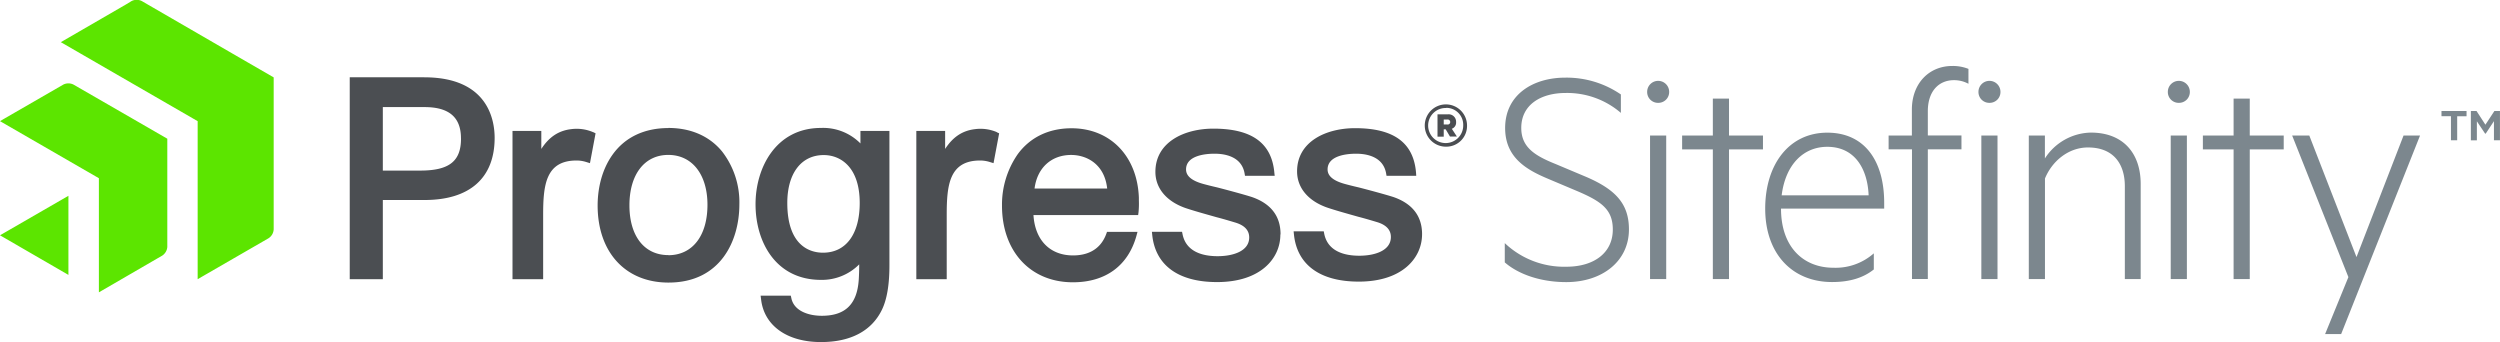 <svg xmlns="http://www.w3.org/2000/svg" viewBox="0 0 694.24 94.98"><defs><style>.a{fill:#5ce500}.b{fill:#4b4e52}.c{fill:#7c878e}</style></defs><title>SitefinityCMS</title><path class="a" d="M76 23.09V63.7a3.13 3.13 0 0 1-1.41 2.45l-1.33.77-10.12 5.84-6.84 3.95-1.41.82V33.65l-38-21.94 18-10.42 1.65-1a3.14 3.14 0 0 1 2.83 0l25.09 14.53L76 21.49v1.63zM46.46 38.52l-7.79-4.5-18.26-10.53a3.15 3.15 0 0 0-2.83 0L1.41 32.82 0 33.64l27.46 15.85v31.69l16.14-9.36 1.42-.82a3.14 3.14 0 0 0 1.44-2.42V38.52zM0 65.34l19 11V54.37z"/><path class="b" d="M117.83 21.46H97.12v56.08h9.19v-22h11.59c12.55 0 19.46-6.13 19.46-17.26 0-5.05-1.91-16.81-19.53-16.81m10.19 17c0 6.32-3.28 8.9-11.33 8.9h-10.38V29.74h11.59c6.81 0 10.11 2.84 10.11 8.68m36.69-1.74l.69.34-1.56 8.29-1.07-.33a9 9 0 0 0-2.65-.41c-8.58 0-9.28 6.84-9.28 15.1v17.87h-8.51V36.36h8v5c2.17-3.34 4.8-5.07 8.25-5.49a11.58 11.58 0 0 1 6.15.84m20.91-1.15c-6.7 0-12.06 2.55-15.51 7.37-3.63 5.07-4.16 11-4.16 14.12 0 13 7.72 21.42 19.68 21.42 14.53 0 19.68-11.7 19.68-21.72a23 23 0 0 0-4.86-14.76c-3.51-4.22-8.65-6.46-14.88-6.46m0 35.31c-6.66 0-10.79-5.3-10.79-13.82s4.14-14 10.79-14 10.88 5.45 10.88 13.85c0 8.61-4.17 14-10.87 14m91.18-34.16l.69.31-1.56 8.29-1.07-.33a9 9 0 0 0-2.65-.41c-8.58 0-9.28 6.84-9.28 15.1v17.87h-8.44V36.36h8v5c2.17-3.34 4.8-5.07 8.25-5.49a11.57 11.57 0 0 1 6.15.84m30.56 27.65l-.16.45c-1.78 5.06-6 6.12-9.27 6.12-6.44 0-10.58-4.27-11-11.21h29.07l.11-.81a24.88 24.88 0 0 0 .09-3.28v-.74c-.43-11.53-7.94-19.27-18.7-19.27-6.28 0-11.44 2.47-14.9 7.14a24.55 24.55 0 0 0-4.41 14.35c0 12.72 7.91 21.28 19.69 21.28 9.11 0 15.38-4.63 17.67-13l.27-1h-8.52zm-20.13-12c.72-5.71 4.62-9.33 10.17-9.33 4.24 0 9.26 2.47 10 9.33h-20.23zm-48.36-12.54a14.55 14.55 0 0 0-10.95-4.29c-12.48 0-18.17 11-18.17 21.19 0 10.47 5.62 21 18.17 21a14.58 14.58 0 0 0 10.62-4.31c0 1.81-.08 3.54-.13 4.28-.46 6.79-3.73 10-10.27 10-3.56 0-7.64-1.26-8.43-4.81l-.17-.78h-8.38l.14 1.12c.88 7.26 7.25 11.77 16.63 11.77 8.23 0 14.09-3.1 16.93-9 1.37-2.82 2.07-6.94 2.07-12.23v-37.4h-8.05v3.46zm-10.41 30.35c-3 0-9.89-1.35-9.89-13.82 0-8.2 3.87-13.29 10.11-13.29 4.82 0 10 3.49 10 13.29 0 8.65-3.81 13.82-10.19 13.82m127-5c0 6.55-5.44 13.16-17.58 13.16-10.74 0-17.13-4.65-18-13.09l-.09-.87h8.37l.13.63c1 5.08 5.86 6.14 9.74 6.14 4.25 0 8.78-1.37 8.78-5.21 0-1.95-1.27-3.33-3.76-4.1-1.48-.44-3.3-1-5.22-1.49-3.31-.93-6.74-1.89-8.85-2.62-5.22-1.87-8.22-5.51-8.22-10 0-8.3 8.08-12 16.09-12 10.71 0 16.25 4 16.95 12.33l.09.77h-8.25l-.11-.65c-.83-4.78-5.58-5.49-8.34-5.49-2.38 0-7.92.43-7.92 4.37 0 1.79 1.53 3.11 4.69 4 .94.26 2.34.62 4 1 3.36.87 7.54 2 9.65 2.68 5.25 1.84 7.9 5.31 7.9 10.31m39.3 0c0 6.55-5.44 13.16-17.58 13.16-10.74 0-17.13-4.65-18-13.09l-.09-.87h8.37l.12.63c1 5.08 5.86 6.14 9.74 6.14 4.25 0 8.78-1.37 8.78-5.21 0-1.95-1.27-3.33-3.76-4.1-1.48-.44-3.3-1-5.23-1.49-3.31-.93-6.74-1.89-8.84-2.62-5.22-1.87-8.22-5.51-8.22-10 0-8.3 8.08-12 16.09-12 10.71 0 16.25 4 16.94 12.33l.06.9h-8.25l-.11-.65c-.83-4.78-5.58-5.49-8.34-5.49-2.38 0-7.92.43-7.92 4.37 0 1.79 1.53 3.11 4.69 4 .94.26 2.34.62 4 1 3.36.87 7.54 2 9.65 2.68 5.24 1.84 7.9 5.31 7.9 10.31"/><path class="c" d="M417.88 67.52a23.94 23.94 0 0 0 17.06 6.55c7.9 0 12.93-4 12.93-10.32 0-5.57-3.14-7.81-9.88-10.68l-8.08-3.41c-5.75-2.42-11.94-5.75-11.94-14.1 0-9.34 7.81-14 16.7-14a26.65 26.65 0 0 1 15.44 4.67v5.12a22.86 22.86 0 0 0-15.36-5.53c-6.82 0-12.3 3.23-12.3 9.7 0 5.39 3.77 7.72 9.61 10.06l8.53 3.59c8.08 3.5 11.76 7.45 11.76 14.54 0 8.8-7.36 14.63-17.42 14.63-7.36 0-13.47-2.33-17.06-5.48v-5.3zM460.46 28.56a3 3 0 0 1-3.05-3.05 3.055 3.055 0 0 1 6.11 0 3 3 0 0 1-3.06 3.05zm2.24 48.93h-4.49V37.63h4.49v39.86zM480.14 77.49h-4.49v-36h-8.53v-3.86h8.53V27.39h4.49v10.24h9.43v3.86h-9.43v36zM509.13 74.35a16 16 0 0 0 11.22-4v4.47c-3 2.42-6.91 3.5-11.58 3.5-11.13 0-18.58-7.9-18.58-20.38 0-12.3 6.64-21.1 17.24-21.1 10.41 0 15.8 7.9 15.8 19.48v1.6h-28.65c0 10.77 6.29 16.43 14.55 16.43zm-14.37-20.11h24.15c-.27-7-3.59-13.47-11.49-13.47-6.55 0-11.58 4.85-12.66 13.47zM546.62 23.26a8.4 8.4 0 0 0-4-1c-4.22 0-7.27 3.05-7.27 8.62v6.73h9.34v3.86h-9.34v36h-4.4v-36h-6.49v-3.84h6.46v-7.19c0-7.27 4.76-12.12 11.22-12.12a11.76 11.76 0 0 1 4.49.81v4.13zM552.46 28.56a3 3 0 0 1-3.05-3.05 3.055 3.055 0 1 1 6.11 0 3 3 0 0 1-3.06 3.05zm2.24 48.93h-4.49V37.63h4.49v39.86zM563.37 37.63h4.49V44a15.53 15.53 0 0 1 12.75-7.18c9.07 0 13.85 5.83 13.85 14.27v26.4h-4.4V51.72c0-6.2-3.14-10.77-10.24-10.77-5.48 0-10 3.86-11.94 8.62v27.92h-4.49V37.63zM605.05 28.56a3 3 0 0 1-3.05-3.05 3.055 3.055 0 1 1 6.11 0 3 3 0 0 1-3.06 3.05zm2.24 48.93h-4.49V37.63h4.49v39.86zM624.75 77.49h-4.49v-36h-8.53v-3.86h8.53V27.39h4.49v10.24h9.43v3.86h-9.43v36zM645.68 92.75l6.46-15.8-15.62-39.32h4.76l13.11 33.76 13.07-33.76h4.58l-21.91 55.13h-4.49zM677.95 30.82h7v1.47h-2.6v6.67h-1.73v-6.7h-2.63v-1.44zm12.18 6.32l-2.31-3.46v5.29h-1.67v-8.15h1.57l2.47 3.81 2.5-3.81h1.54v8.14h-1.67v-5.32l-2.28 3.46h-.16z"/><path class="b" d="M401.59 40.73a5.87 5.87 0 1 1 5.8-5.86 5.75 5.75 0 0 1-5.8 5.86m0-10.74a4.87 4.87 0 1 0 4.74 4.83 4.7 4.7 0 0 0-4.74-4.87m-.67 6v2h-1.73v-6.2h2.88a2.06 2.06 0 0 1 2.28 2.15 1.8 1.8 0 0 1-1.19 1.86l1.41 2.15h-1.92l-1.19-2h-.54zm1-2.76h-1v1.38h1a.68.68 0 0 0 .8-.67.7.7 0 0 0-.8-.71"/></svg>